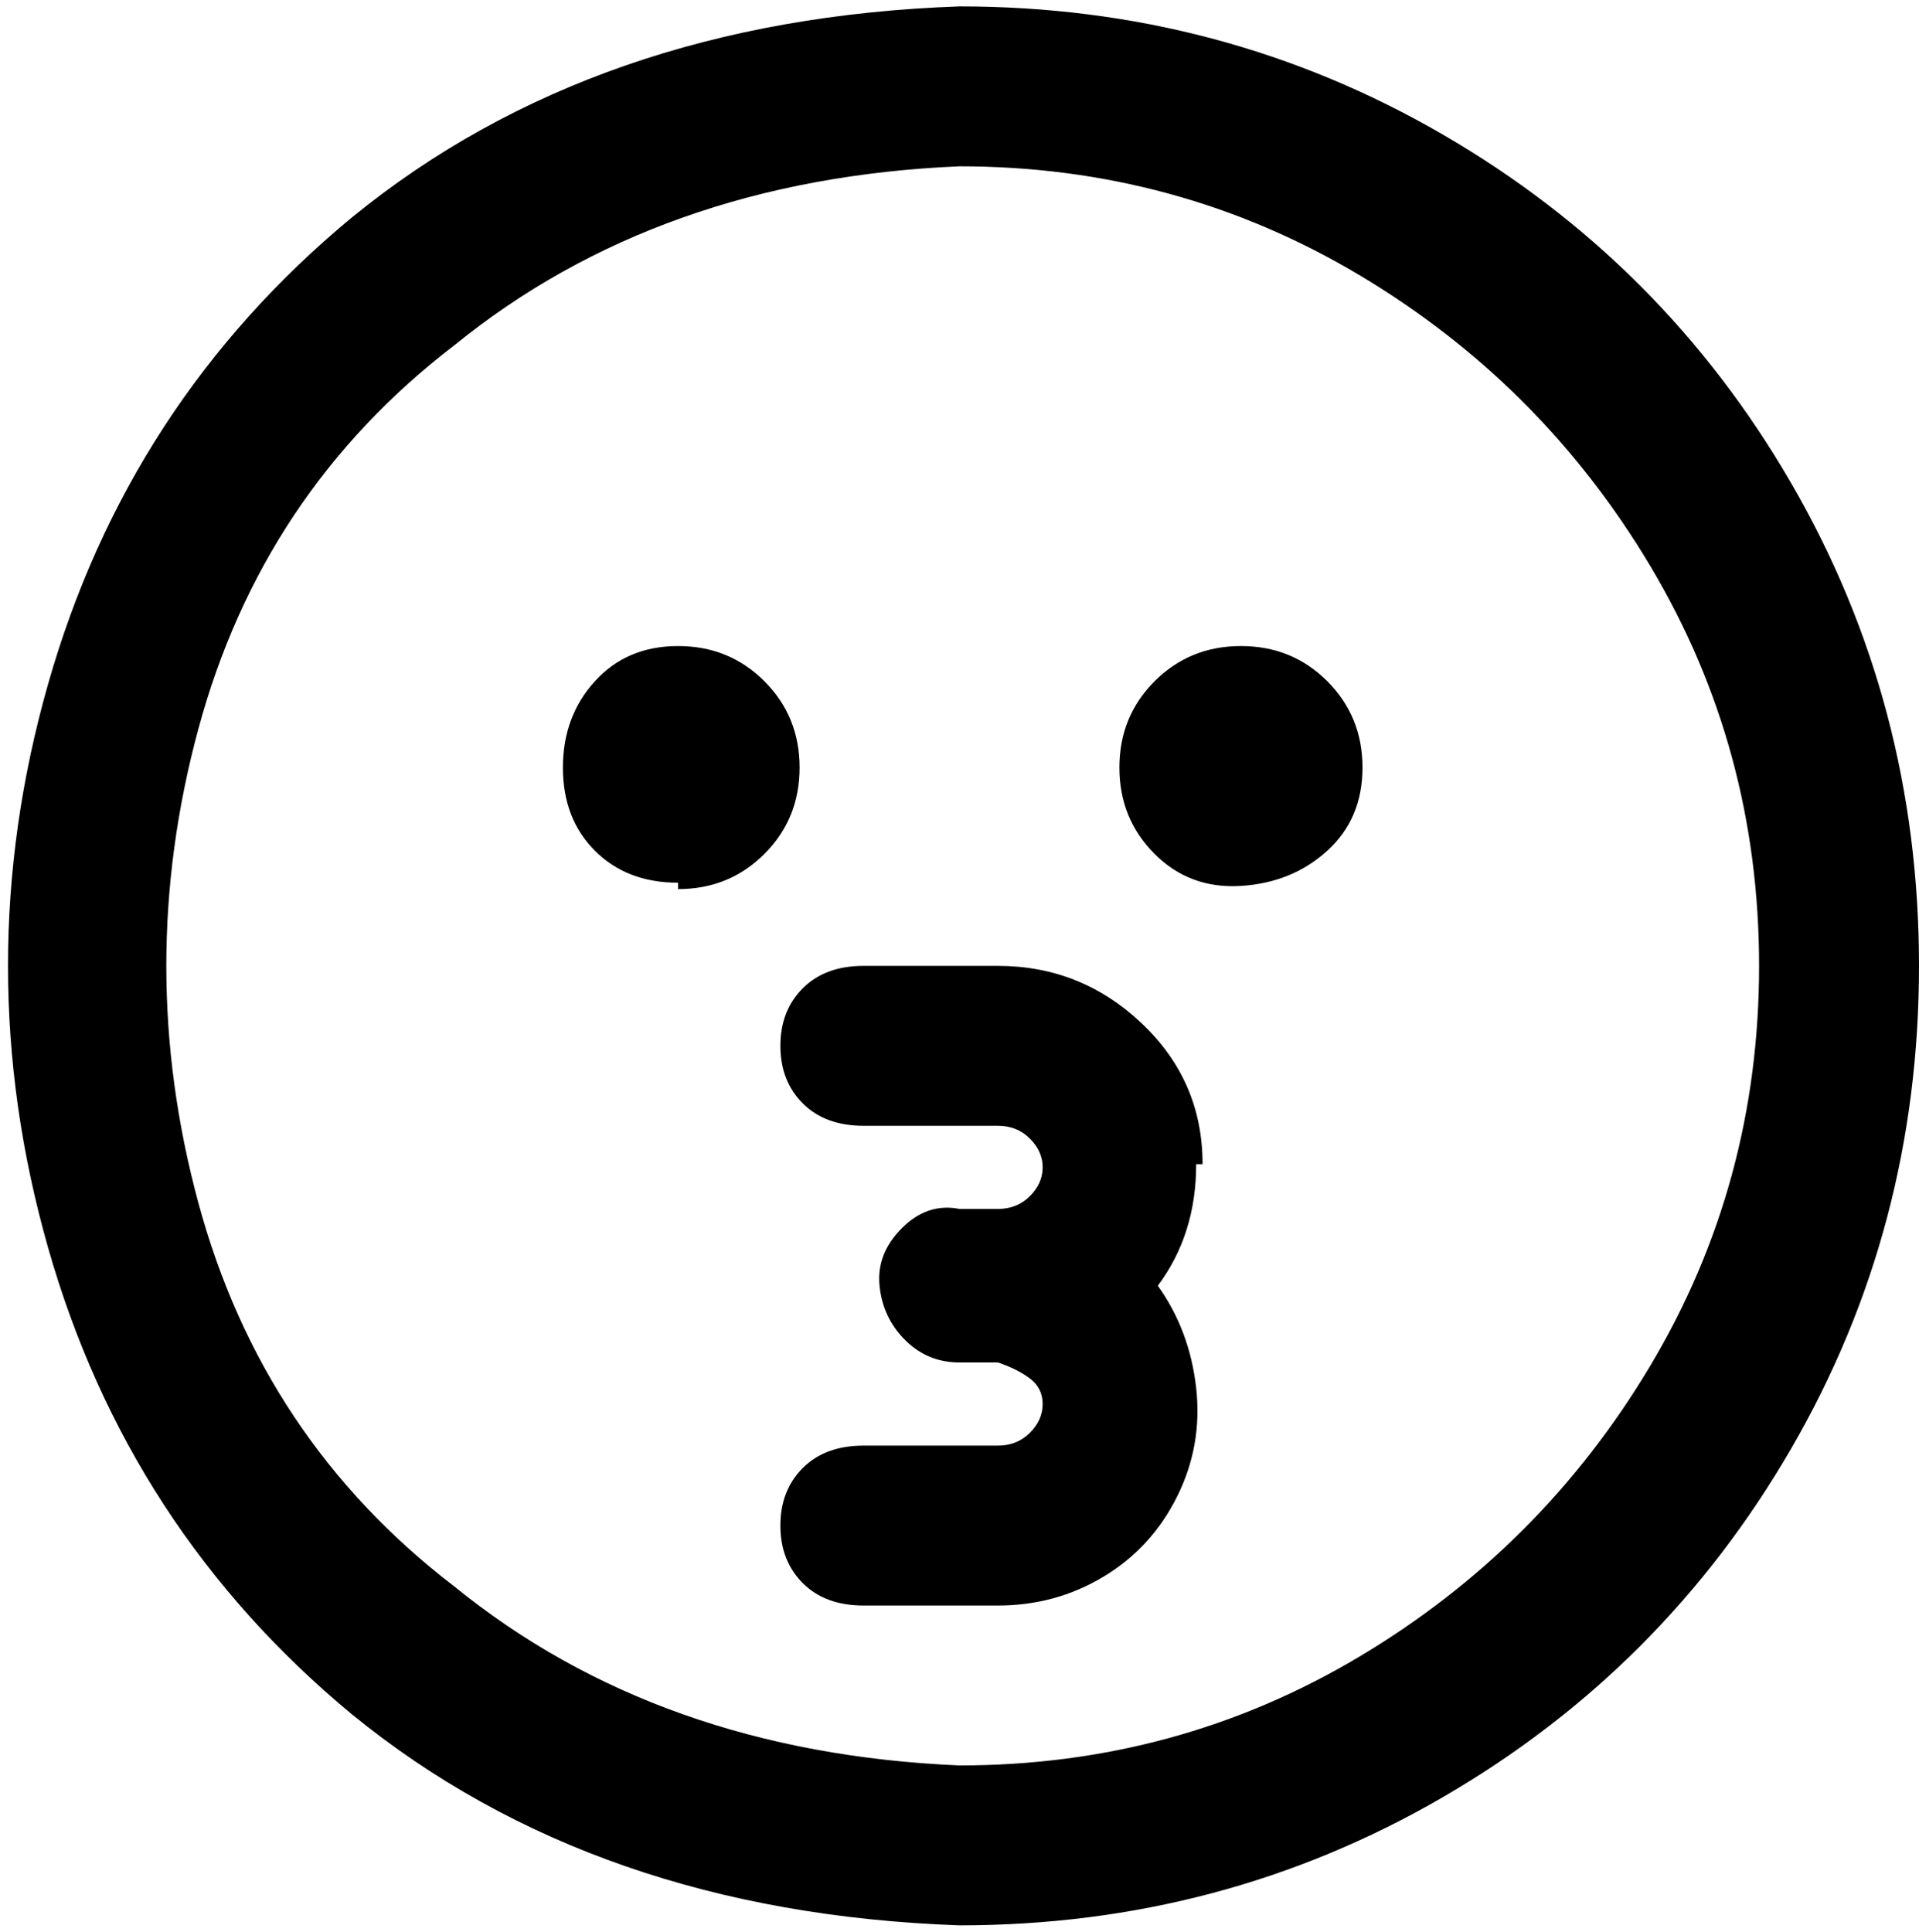 <svg viewBox="0 0 300 302.001" xmlns="http://www.w3.org/2000/svg"><path d="M106 138q-8 0-13-5t-5-13q0-8 5-13.5t13-5.5q8 0 13.5 5.5T125 120q0 8-5.5 13.5T106 139v-1zm88-37q-8 0-13.5 5.5T175 120q0 8 5.5 13.5t13.5 5q8-.5 13.5-5.5t5.5-13q0-8-5.5-13.5T194 101zm106 50q0 41-20 75.5T225.5 281Q191 301 150 301q-57-2-95-33-35-29-47.5-73t0-88Q20 63 55 34 93 3 150 1q41 0 75.5 20T280 75.5q20 34.5 20 75.5zm-25 0q0-34-17-62.5T212.5 43Q184 26 150 26q-47 2-79 28-30 23-40 60t0 74q10 37 40 60 32 26 79 28 34 0 62.5-17t45.5-45.5q17-28.5 17-62.5zm-87 31q0-13-9.5-22t-22.5-9h-21q-6 0-9.5 3.5t-3.5 9q0 5.5 3.5 9t9.5 3.5h21q3 0 5 2t2 4.5q0 2.5-2 4.5t-5 2h-6q-5-1-9 3t-3.5 9q.5 5 4 8.5t8.5 3.5h6q3 1 5 2.5t2 4q0 2.5-2 4.5t-5 2h-21q-6 0-9.5 3.5t-3.5 9q0 5.5 3.5 9t9.5 3.5h21q9 0 16.5-4.5T184 234q4-8 3-17t-6-16q6-8 6-19h1z"/></svg>